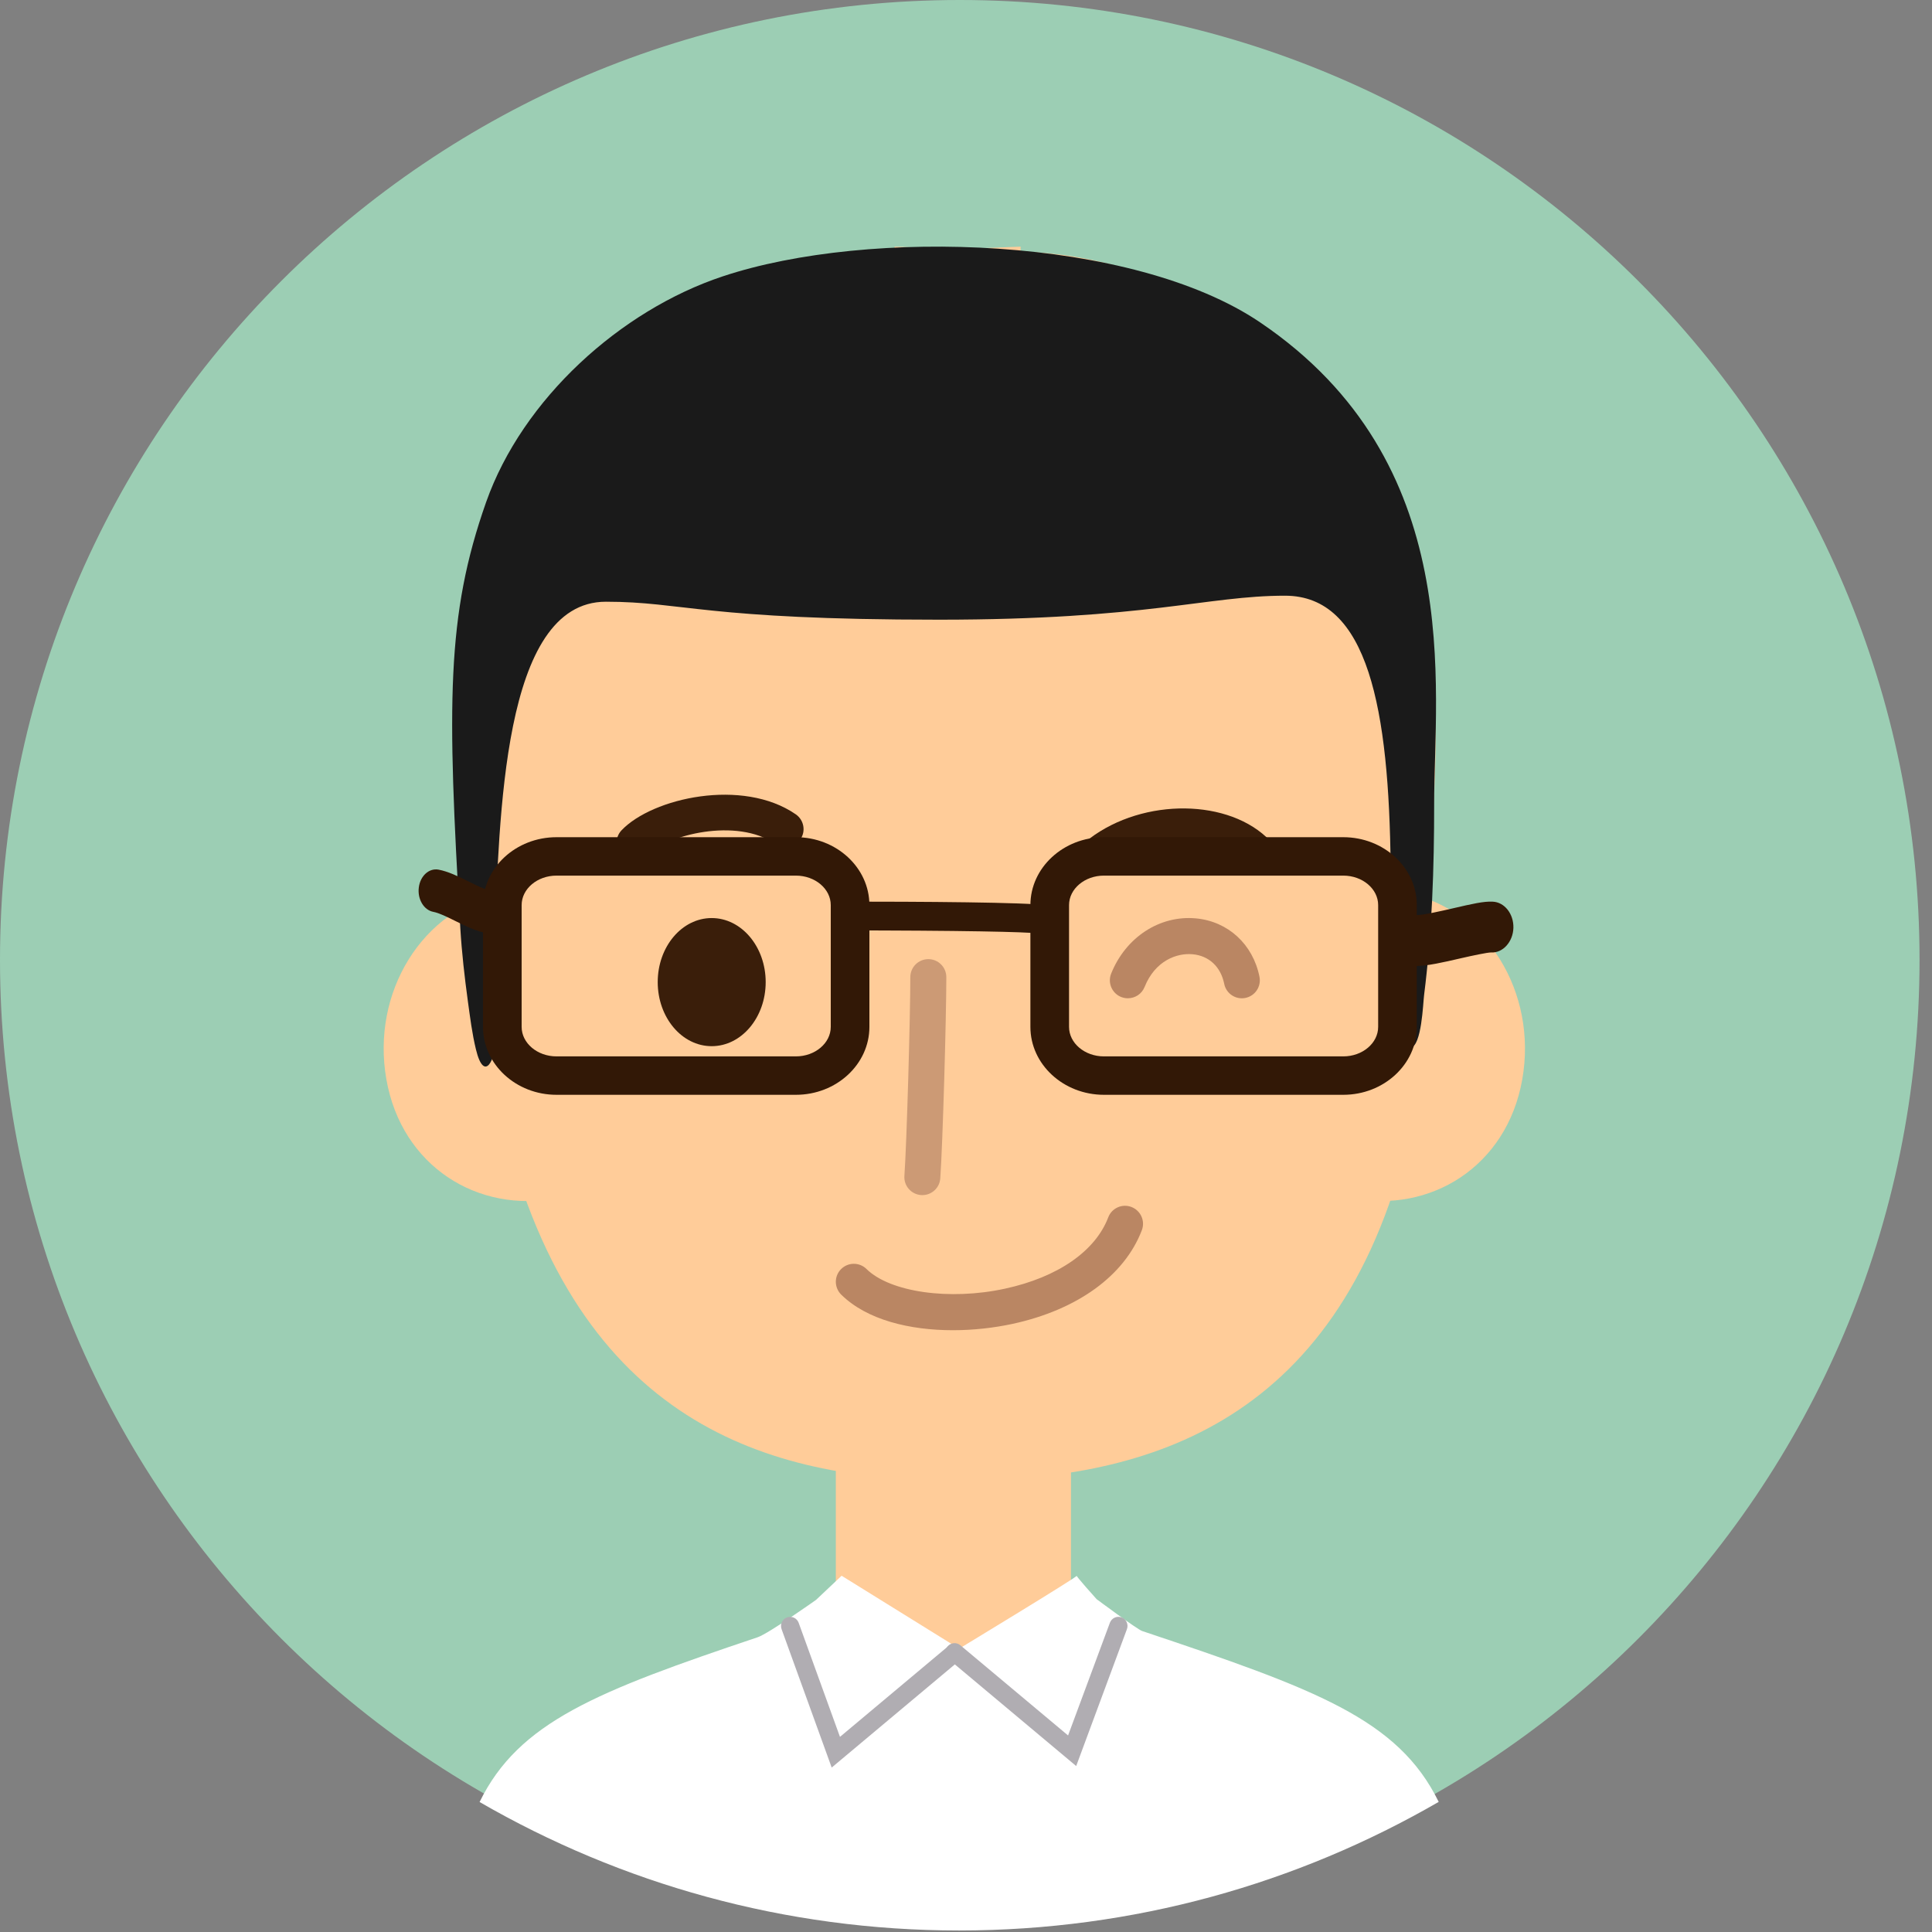 <?xml version="1.0" encoding="UTF-8"?>
<svg width="60px" height="60px" viewBox="0 0 60 60" version="1.1" xmlns="http://www.w3.org/2000/svg" xmlns:xlink="http://www.w3.org/1999/xlink">
    <rect x="0" y="0" width="60" height="60" fill="#808080" stroke="none"/>
    <!-- Generator: Sketch 49.3 (51167) - http://www.bohemiancoding.com/sketch -->
    <title>Group 14</title>
    <desc>Created with Sketch.</desc>
    <defs></defs>
    <g id="Page-1" stroke="none" stroke-width="1" fill="none" fill-rule="evenodd">
        <g id="discover_7" transform="translate(-77, -506)">
            <g id="Group-14" transform="translate(77, 506)">
                <g id="Group-7">
                    <path d="M59.613,29.807 C59.613,46.269 46.269,59.614 29.806,59.614 C13.345,59.614 0,46.269 0,29.807 C0,13.346 13.345,0 29.806,0 C46.269,0 59.613,13.346 59.613,29.807" id="Fill-365" fill="#9CCEB4"></path>
                    <polygon id="Fill-366" fill="#FFCC99" points="25.957 53.623 33.26 53.623 33.26 44.681 25.957 44.681"></polygon>
                    <path d="M29.784,59.953 C35.213,59.953 40.297,58.494 44.68,55.959 C43.417,53.382 40.856,52.456 35.471,50.653 C35.315,50.601 34.056,49.663 34.056,49.663 C34.056,49.663 33.387,48.919 33.44,48.936 C33.493,48.955 29.788,51.201 29.788,51.201 L26.137,48.936 L25.344,49.685 C25.344,49.685 23.869,50.732 23.531,50.846 C18.534,52.526 16.111,53.475 14.894,55.963 C19.276,58.496 24.358,59.953 29.784,59.953" id="Fill-367" fill="#FFFFFF"></path>
                    <path d="M38.382,31.762 C37.905,34.468 39.51,36.722 41.967,37.208 C44.424,37.693 46.801,36.227 47.276,33.519 C47.752,30.812 46.148,28.224 43.691,27.738 C41.234,27.254 38.857,29.054 38.382,31.762" id="Fill-368" fill="#FFCC99"></path>
                    <path d="M20.894,31.762 C21.37,34.468 19.765,36.722 17.307,37.208 C14.85,37.693 12.474,36.227 11.999,33.519 C11.522,30.812 13.127,28.224 15.584,27.738 C18.041,27.254 20.418,29.054 20.894,31.762" id="Fill-369" fill="#FFCC99"></path>
                    <path d="M42.009,13.38 C39.61,10.121 35.869,7.98 31.898,7.823 C31.897,7.823 31.819,7.821 31.692,7.815 L31.696,7.66 C31.696,7.66 30.734,7.698 29.739,7.737 C28.745,7.698 27.782,7.66 27.782,7.66 L27.786,7.815 C27.659,7.821 27.581,7.823 27.581,7.823 C23.609,7.98 19.868,10.121 17.469,13.38 C15.069,16.642 14.75,20.75 14.939,24.685 C15.082,27.658 15.608,32.457 15.756,35.43 C18.165,44.443 24.159,45.982 29.739,45.982 C35.32,45.982 41.514,44.443 43.723,35.43 C43.87,32.457 44.396,27.658 44.539,24.685 C44.729,20.75 44.41,16.642 42.009,13.38" id="Fill-370" fill="#FFCC99"></path>
                    <path d="M23.779,30.5 C23.779,31.599 23.028,32.49 22.102,32.49 C21.176,32.49 20.426,31.599 20.426,30.5 C20.426,29.402 21.176,28.511 22.102,28.511 C23.028,28.511 23.779,29.402 23.779,30.5" id="Fill-371" fill="#3A1E0A"></path>
                    <path d="M19.708,26.73 C19.57,26.73 19.431,26.679 19.323,26.576 C19.099,26.364 19.09,26.011 19.302,25.786 C20.262,24.777 23.067,24.152 24.714,25.29 C24.968,25.466 25.032,25.814 24.856,26.067 C24.681,26.322 24.333,26.385 24.079,26.209 C22.877,25.379 20.711,25.926 20.113,26.556 C20.003,26.671 19.856,26.73 19.708,26.73" id="Fill-372" fill="#3A1E0A"></path>
                    <path d="M39.039,27.055 C38.892,27.055 38.744,26.998 38.635,26.882 C37.778,25.983 35.737,26.007 34.513,26.932 C34.266,27.118 33.916,27.069 33.73,26.823 C33.544,26.576 33.593,26.227 33.839,26.041 C35.524,24.767 38.196,24.801 39.443,26.111 C39.657,26.335 39.648,26.688 39.425,26.901 C39.316,27.004 39.178,27.055 39.039,27.055" id="Fill-373" fill="#3A1E0A"></path>
                    <path d="M28.645,37.115 C28.631,37.115 28.618,37.114 28.604,37.114 C28.296,37.091 28.064,36.824 28.087,36.516 C28.159,35.506 28.271,31.553 28.271,30.347 C28.271,30.037 28.521,29.787 28.83,29.787 C29.139,29.787 29.389,30.037 29.389,30.347 C29.389,31.597 29.277,35.543 29.201,36.597 C29.18,36.891 28.935,37.115 28.645,37.115" id="Fill-374" fill="#CC9A75"></path>
                    <path d="M29.593,41.311 C28.258,41.311 26.925,40.995 26.124,40.205 C25.904,39.987 25.902,39.633 26.119,39.415 C26.336,39.195 26.689,39.193 26.909,39.409 C27.641,40.131 29.488,40.395 31.209,40.021 C32.846,39.667 34.015,38.86 34.417,37.807 C34.527,37.518 34.849,37.373 35.138,37.484 C35.426,37.595 35.571,37.917 35.461,38.205 C34.922,39.618 33.458,40.678 31.446,41.114 C30.866,41.239 30.229,41.311 29.593,41.311" id="Fill-375" fill="#BA8663"></path>
                    <path d="M35.027,31.002 C34.958,31.002 34.888,30.99 34.819,30.963 C34.533,30.848 34.393,30.523 34.508,30.236 C34.96,29.107 36.016,28.418 37.138,28.521 C38.136,28.612 38.912,29.324 39.114,30.334 C39.175,30.637 38.979,30.931 38.676,30.992 C38.373,31.053 38.079,30.856 38.019,30.554 C37.912,30.024 37.545,29.68 37.036,29.635 C36.555,29.59 35.875,29.829 35.546,30.652 C35.459,30.87 35.249,31.002 35.027,31.002" id="Fill-376" fill="#BA8663"></path>
                    <path d="M15.35,29.206 C15.527,25.461 15.574,18.687 18.816,18.687 C21.217,18.687 21.869,19.245 29.162,19.245 C35.616,19.245 37.492,18.5 39.907,18.5 C42.496,18.5 43.138,22.03 43.188,26.923 C43.197,27.932 43.267,28.941 43.323,29.947 C43.357,30.538 43.399,31.128 43.429,31.719 C43.441,31.958 43.501,32.601 43.809,32.54 C44.153,32.472 44.192,31.173 44.227,30.897 C44.474,28.944 44.54,26.942 44.539,24.978 C44.534,21.35 45.568,14.363 39.133,10.011 C35.176,7.333 26.995,7.067 22.441,8.584 C19.269,9.639 16.228,12.39 15.097,15.594 C13.856,19.113 13.887,21.863 14.296,28.832 C14.341,29.588 14.428,30.345 14.53,31.094 C14.599,31.593 14.662,32.104 14.781,32.591 C15.039,33.657 15.401,32.897 15.389,32.234 C15.372,31.223 15.302,30.219 15.35,29.206" id="Fill-378" fill="#1A1A1A"></path>
                    <path d="M25.829,54.893 L24.272,50.593 C24.219,50.445 24.295,50.283 24.441,50.23 C24.59,50.177 24.752,50.253 24.804,50.4 L26.086,53.94 L29.427,51.141 C29.546,51.041 29.725,51.056 29.826,51.176 C29.926,51.295 29.91,51.474 29.79,51.575 L25.829,54.893" id="Fill-380" fill="#B0ADB2"></path>
                    <path d="M33.422,54.846 L29.463,51.53 C29.343,51.429 29.328,51.249 29.428,51.13 C29.529,51.011 29.708,50.995 29.826,51.096 L33.17,53.896 L34.468,50.398 C34.522,50.25 34.685,50.176 34.831,50.23 C34.978,50.284 35.052,50.447 34.998,50.594 L33.422,54.846" id="Fill-381" fill="#B0ADB2"></path>
                </g>
                <g id="Group-13" transform="translate(13, 26)" fill="#321806">
                    <path d="M4.283,1.193 C3.686,1.193 3.2,1.604 3.2,2.109 L3.2,5.891 C3.2,6.395 3.686,6.807 4.283,6.807 L11.717,6.807 C12.314,6.807 12.8,6.395 12.8,5.891 L12.8,2.109 C12.8,1.604 12.314,1.193 11.717,1.193 L4.283,1.193 Z M11.717,8 L4.283,8 C3.024,8 2,7.054 2,5.891 L2,2.109 C2,0.946 3.024,0 4.283,0 L11.717,0 C12.976,0 14,0.946 14,2.109 L14,5.891 C14,7.054 12.976,8 11.717,8 Z" id="Fill-111"></path>
                    <path d="M21.283,1.193 C20.686,1.193 20.2,1.604 20.2,2.109 L20.2,5.891 C20.2,6.395 20.686,6.807 21.283,6.807 L28.717,6.807 C29.315,6.807 29.8,6.395 29.8,5.891 L29.8,2.109 C29.8,1.604 29.315,1.193 28.717,1.193 L21.283,1.193 Z M28.717,8 L21.283,8 C20.025,8 19,7.054 19,5.891 L19,2.109 C19,0.946 20.025,0 21.283,0 L28.717,0 C29.976,0 31,0.946 31,2.109 L31,5.891 C31,7.054 29.976,8 28.717,8 Z" id="Fill-112"></path>
                    <path d="M13,2.448 L13,2 L13,2.448 Z M19.353,3 C19.303,3 19.253,2.996 19.202,2.987 C18.905,2.942 16.875,2.895 13.01,2.895 L13,2.448 L13.01,2 C15.653,2 18.926,2.02 19.505,2.117 C19.852,2.175 20.065,2.417 19.982,2.657 C19.91,2.862 19.645,3 19.353,3 Z" id="Fill-113"></path>
                    <path d="M30.957,4 C30.572,4 30.295,3.882 30.112,3.555 C29.907,3.192 29.991,2.703 30.298,2.461 C30.509,2.296 30.77,2.29 30.979,2.422 C31.221,2.417 31.783,2.287 32.134,2.206 C32.713,2.072 33.081,1.987 33.354,2.002 C33.723,2.015 34.011,2.38 34,2.816 C33.987,3.252 33.67,3.6 33.311,3.579 C33.189,3.579 32.721,3.679 32.389,3.755 C31.802,3.891 31.329,4 30.957,4" id="Fill-114"></path>
                    <path d="M2.343,3 C1.944,3 1.534,2.798 1.137,2.6 C0.891,2.478 0.636,2.352 0.459,2.319 C0.165,2.265 -0.038,1.928 0.006,1.566 C0.049,1.204 0.322,0.955 0.616,1.007 C0.919,1.063 1.234,1.218 1.538,1.369 C1.837,1.518 2.21,1.703 2.383,1.671 C2.675,1.617 2.95,1.866 2.994,2.228 C3.038,2.59 2.836,2.928 2.542,2.982 C2.477,2.994 2.41,3 2.343,3" id="Fill-115"></path>
                </g>
            </g>
        </g>
    </g>
</svg>